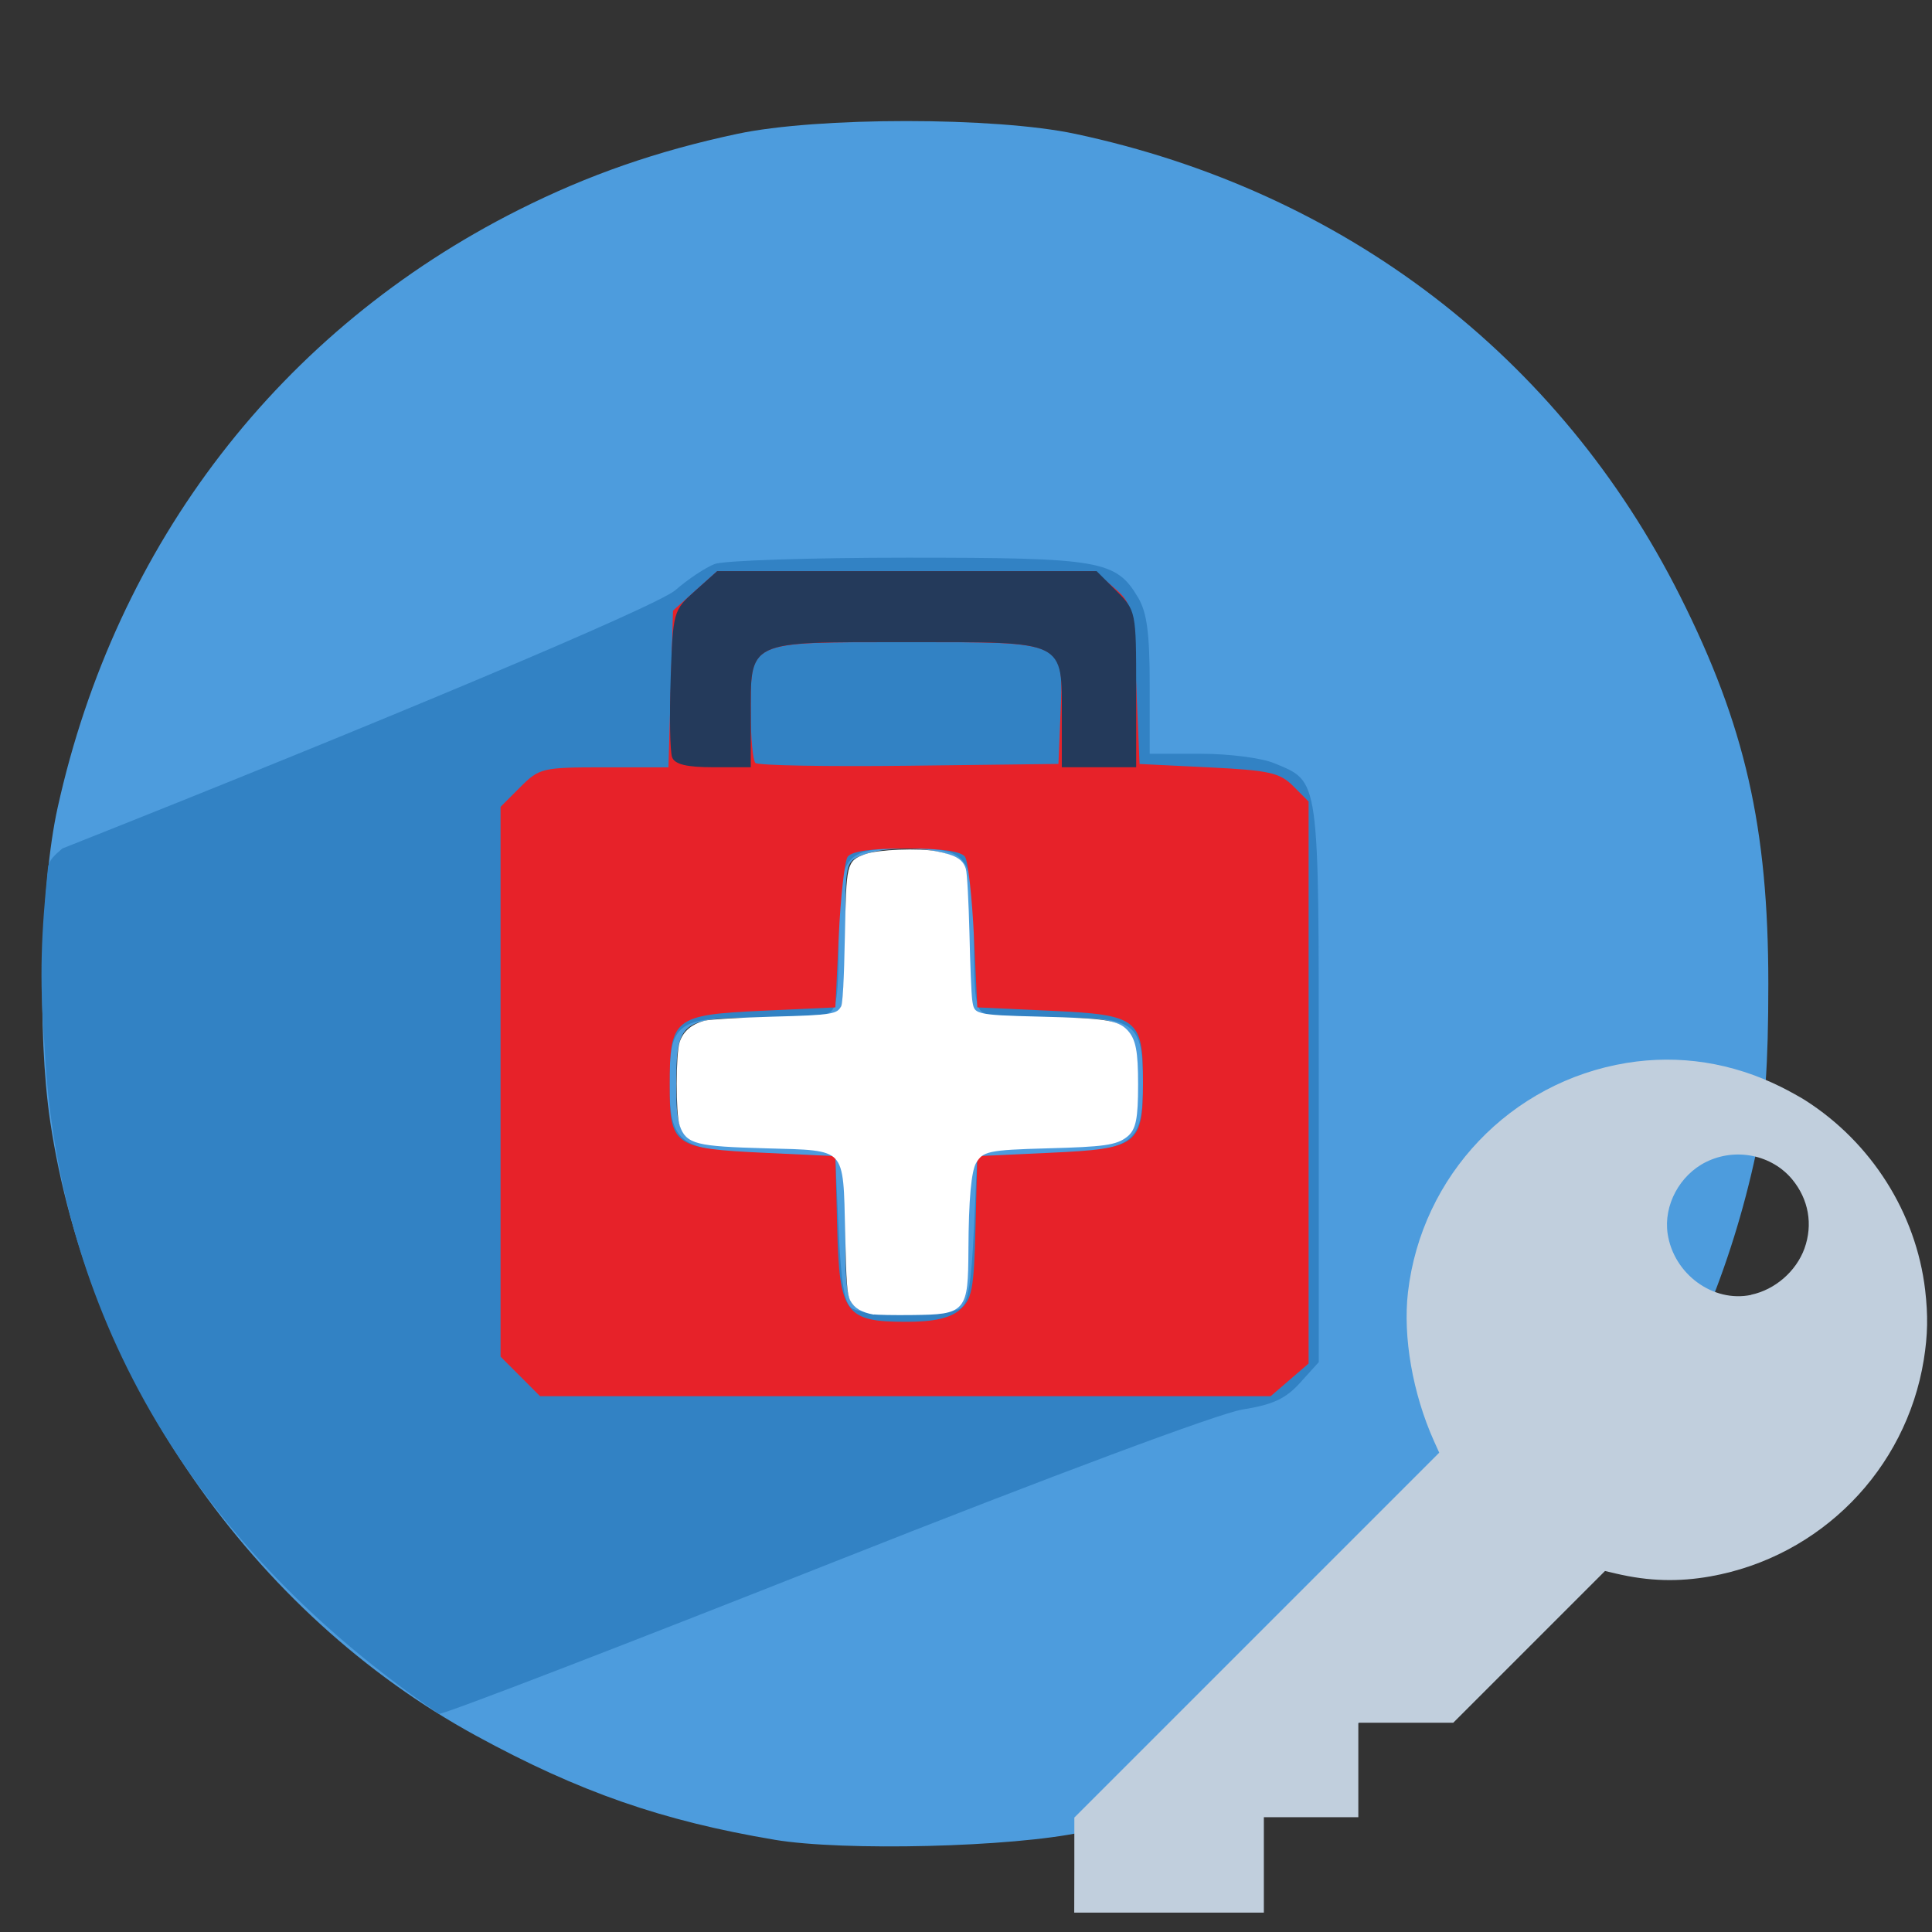 <?xml version="1.0" encoding="UTF-8" standalone="no"?>
<!-- Created with Inkscape (http://www.inkscape.org/) -->

<svg
   width="64"
   height="64"
   viewBox="0 0 16.933 16.933"
   version="1.1"
   id="svg5"
   inkscape:version="1.1.1 (3bf5ae0d25, 2021-09-20)"
   sodipodi:docname="logo-key.svg"
   inkscape:export-filename="C:\Users\alca0\Desktop\DEV\DJANGO\drugstore\setup\static\images\logo.png"
   inkscape:export-xdpi="96"
   inkscape:export-ydpi="96"
   xmlns:inkscape="http://www.inkscape.org/namespaces/inkscape"
   xmlns:sodipodi="http://sodipodi.sourceforge.net/DTD/sodipodi-0.dtd"
   xmlns="http://www.w3.org/2000/svg"
   xmlns:svg="http://www.w3.org/2000/svg">
  <rect x="0" y="0" width="16.933" height="16.933" fill="#333333" stroke="none"/>
  <sodipodi:namedview
     id="namedview7"
     pagecolor="#505050"
     bordercolor="#eeeeee"
     borderopacity="1"
     inkscape:pageshadow="0"
     inkscape:pageopacity="0"
     inkscape:pagecheckerboard="0"
     inkscape:document-units="mm"
     showgrid="false"
     inkscape:zoom="17.375939"
     inkscape:cx="60.284511"
     inkscape:cy="34.847037"
     inkscape:window-width="3200"
     inkscape:window-height="1261"
     inkscape:window-x="2391"
     inkscape:window-y="-9"
     inkscape:window-maximized="1"
     inkscape:current-layer="layer1"
     units="px" />
  <defs
     id="defs2" />
  <g
     inkscape:label="Layer 1"
     inkscape:groupmode="layer"
     id="layer1"
     transform="translate(-74.569,-135.293)">
    <g
       id="g1044"
       transform="matrix(0.224,0,0,0.224,58.399,123.01)">
      <path
         style="fill:#4d9cdd;fill-opacity:1;stroke-width:0.265"
         d="m 102.488,126.818 c -4.392,-0.738 -7.64,-1.87 -11.665,-4.065 -8.776,-4.786 -15.173,-14.008 -16.67,-24.03 -0.518,-3.47 -0.383,-9.245 0.288,-12.279 2.289,-10.36 8.732,-18.717 18.039,-23.397 2.726,-1.371 5.409,-2.304 8.553,-2.974 3.137,-0.669 10.092,-0.669 13.229,0 10.51,2.24 18.931,8.676 23.662,18.083 2.544,5.06 3.453,9.052 3.453,15.167 0,3.211 -0.127,4.961 -0.479,6.615 -1.92,9.004 -6.958,16.526 -14.492,21.636 -3.078,2.087 -7.852,4.075 -11.879,4.947 -2.721,0.589 -9.331,0.752 -12.039,0.298 z m 7.029,-20.804 c 0.451,-0.241 0.512,-0.573 0.512,-2.796 0,-3.547 -0.002,-3.545 3.069,-3.545 3.402,0 3.545,-0.096 3.545,-2.372 0,-2.541 -0.153,-2.655 -3.562,-2.655 -2.246,0 -2.759,-0.074 -2.892,-0.419 -0.088,-0.23 -0.161,-1.602 -0.161,-3.049 0,-2.58 -0.013,-2.636 -0.679,-2.889 -0.87,-0.331 -2.535,-0.331 -3.405,0 -0.666,0.253 -0.679,0.308 -0.679,2.889 0,1.447 -0.072,2.819 -0.161,3.049 -0.132,0.344 -0.645,0.419 -2.892,0.419 -3.409,0 -3.562,0.114 -3.562,2.655 0,2.276 0.143,2.372 3.545,2.372 3.071,0 3.069,-0.002 3.069,3.541 0,2.119 0.073,2.561 0.463,2.787 0.607,0.353 3.135,0.361 3.788,0.012 z"
         id="path1052" />
      <path
         style="fill:#3282c4;fill-opacity:1;stroke-width:0.265"
         d="m 73.927,95.699 c -0.208,-2.665 -0.12,-4.393 0.137,-6.907 0.032,-0.313 0.291,-0.52 0.562,-0.757 12.251,-4.857 23.264,-9.477 23.989,-10.11 0.489,-0.427 1.181,-0.888 1.539,-1.023 0.357,-0.136 3.749,-0.247 7.537,-0.247 7.569,0 8.166,0.104 9.03,1.566 0.345,0.584 0.451,1.393 0.451,3.435 v 2.671 h 1.993 c 1.106,0 2.386,0.164 2.876,0.369 1.793,0.749 1.746,0.413 1.746,12.518 v 10.917 l -0.728,0.805 c -0.568,0.629 -1.064,0.859 -2.264,1.051 -0.912,0.146 -7.391,2.563 -15.937,5.946 -7.92,3.135 -15.239,5.965 -15.496,5.962 C 77.668,113.937 74.291,103.718 73.927,95.699 Z m 35.837,10.33 c 0.298,-0.188 0.43,-0.962 0.529,-3.105 l 0.132,-2.855 2.249,-0.066 c 3.872,-0.114 4.233,-0.351 4.233,-2.776 0,-2.363 -0.281,-2.582 -3.327,-2.582 -1.348,0 -2.639,-0.072 -2.869,-0.161 -0.343,-0.132 -0.419,-0.639 -0.419,-2.823 0,-3.388 -0.174,-3.631 -2.6,-3.631 -2.526,0 -2.692,0.221 -2.692,3.585 0,2.226 -0.075,2.737 -0.419,2.869 -0.23,0.088 -1.501,0.161 -2.823,0.161 -3.082,0 -3.373,0.218 -3.373,2.536 0,2.476 0.346,2.707 4.233,2.822 l 2.249,0.066 0.132,2.855 c 0.099,2.143 0.231,2.917 0.529,3.105 0.218,0.138 1.171,0.25 2.117,0.25 0.946,0 1.898,-0.113 2.117,-0.25 z"
         id="path1050"
         sodipodi:nodetypes="cscssssscssscssscccsccssssssssscccssc" />
      <path
         style="fill:#e72229;stroke-width:0.265"
         d="m 92.546,108.69 -0.773,-0.773 V 97.16 86.404 l 0.773,-0.773 c 0.746,-0.746 0.862,-0.773 3.285,-0.773 h 2.511 l 0.089,-3.065 0.089,-3.065 0.864,-0.771 0.864,-0.771 h 7.389 7.389 l 0.742,0.638 c 0.718,0.617 0.747,0.739 0.875,3.77 l 0.132,3.133 2.706,0.132 c 2.364,0.116 2.782,0.208 3.307,0.735 l 0.601,0.603 V 97.19 108.186 l -0.742,0.639 -0.742,0.639 h -14.293 -14.293 z m 17.186,-2.6 c 0.489,-0.408 0.563,-0.792 0.625,-3.241 l 0.07,-2.778 2.866,-0.132 c 3.422,-0.158 3.616,-0.307 3.616,-2.778 0,-2.472 -0.194,-2.62 -3.616,-2.778 l -2.866,-0.132 -0.132,-2.778 c -0.073,-1.528 -0.229,-2.927 -0.346,-3.109 -0.141,-0.219 -0.922,-0.331 -2.299,-0.331 -1.378,0 -2.158,0.112 -2.299,0.331 -0.118,0.182 -0.274,1.581 -0.346,3.109 l -0.132,2.778 -2.866,0.132 c -3.458,0.16 -3.616,0.287 -3.616,2.929 0,2.348 0.159,2.462 3.677,2.628 l 2.805,0.132 0.07,2.778 c 0.085,3.386 0.317,3.704 2.709,3.704 1.068,0 1.696,-0.14 2.084,-0.463 z m 3.946,-23.219 c 0.124,-2.996 0.304,-2.909 -6.03,-2.909 -6.263,0 -6.085,-0.081 -6.085,2.785 0,0.967 0.082,1.839 0.181,1.939 0.1,0.1 2.808,0.149 6.019,0.11 l 5.838,-0.071 z"
         id="path1048" />
      <path
         style="fill:#243a5b;stroke-width:0.265"
         d="m 98.486,84.468 c -0.082,-0.214 -0.108,-1.593 -0.058,-3.065 0.09,-2.641 0.102,-2.687 0.955,-3.448 l 0.864,-0.772 h 7.425 7.425 l 0.773,0.773 c 0.766,0.766 0.773,0.804 0.773,3.836 v 3.063 h -1.455 -1.455 v -1.934 c 0,-3.069 0.223,-2.961 -6.085,-2.961 -6.308,0 -6.085,-0.108 -6.085,2.961 v 1.934 h -1.464 c -1.043,0 -1.506,-0.112 -1.613,-0.388 z"
         id="path1046" />
    </g>
    <path
       style="fill:#ffffff;fill-opacity:1;stroke:#ffffff;stroke-width:0.039;stroke-linecap:round;stroke-linejoin:round;paint-order:stroke markers fill"
       d="m 82.227,146.795 c -0.099,-0.018 -0.157,-0.053 -0.188,-0.111 -0.026,-0.049 -0.034,-0.153 -0.043,-0.581 -0.018,-0.778 0.013,-0.745 -0.714,-0.765 -0.609,-0.017 -0.685,-0.036 -0.737,-0.185 -0.035,-0.098 -0.034,-0.624 2.96e-4,-0.724 0.03,-0.086 0.096,-0.142 0.202,-0.171 0.043,-0.011 0.309,-0.027 0.591,-0.035 0.534,-0.014 0.578,-0.022 0.621,-0.103 0.015,-0.028 0.027,-0.238 0.034,-0.616 0.013,-0.648 0.014,-0.651 0.167,-0.707 0.107,-0.039 0.464,-0.053 0.612,-0.024 0.163,0.032 0.22,0.065 0.243,0.14 0.011,0.035 0.024,0.286 0.031,0.559 0.006,0.273 0.017,0.536 0.024,0.585 0.02,0.148 0.029,0.151 0.623,0.166 0.554,0.014 0.666,0.031 0.741,0.11 0.071,0.075 0.09,0.175 0.09,0.466 0,0.296 -0.018,0.387 -0.09,0.443 -0.086,0.068 -0.194,0.083 -0.682,0.096 -0.523,0.014 -0.578,0.026 -0.645,0.138 -0.045,0.076 -0.068,0.329 -0.07,0.77 -0.003,0.534 -0.015,0.548 -0.472,0.553 -0.159,0.002 -0.311,-7.9e-4 -0.338,-0.006 z"
       id="path1226" />
    <path
       style="fill:#c1cfdd;fill-opacity:1;stroke-width:0.008"
       d="m 83.985,151.639 v -0.416 l 1.599,-1.599 1.599,-1.599 -0.047,-0.104 c -0.186,-0.416 -0.272,-0.911 -0.227,-1.301 0.119,-1.025 0.9,-1.845 1.917,-2.011 0.461,-0.075 0.924,-0.003 1.354,0.211 0.07,0.035 0.164,0.087 0.21,0.116 0.581,0.37 0.972,0.988 1.052,1.663 0.026,0.224 0.023,0.395 -0.012,0.612 -0.156,0.964 -0.906,1.726 -1.869,1.898 -0.281,0.05 -0.541,0.043 -0.827,-0.024 l -0.098,-0.023 -0.665,0.665 -0.665,0.665 h -0.416 -0.416 v 0.414 0.414 h -0.414 -0.414 v 0.418 0.418 h -0.831 -0.831 z m 5.931,-4.998 c 0.21,-0.044 0.395,-0.205 0.468,-0.405 0.076,-0.211 0.037,-0.431 -0.107,-0.606 -0.179,-0.216 -0.496,-0.281 -0.755,-0.153 -0.232,0.115 -0.374,0.38 -0.337,0.629 0.053,0.354 0.398,0.606 0.732,0.536 z"
       id="path949" />
  </g>
</svg>
